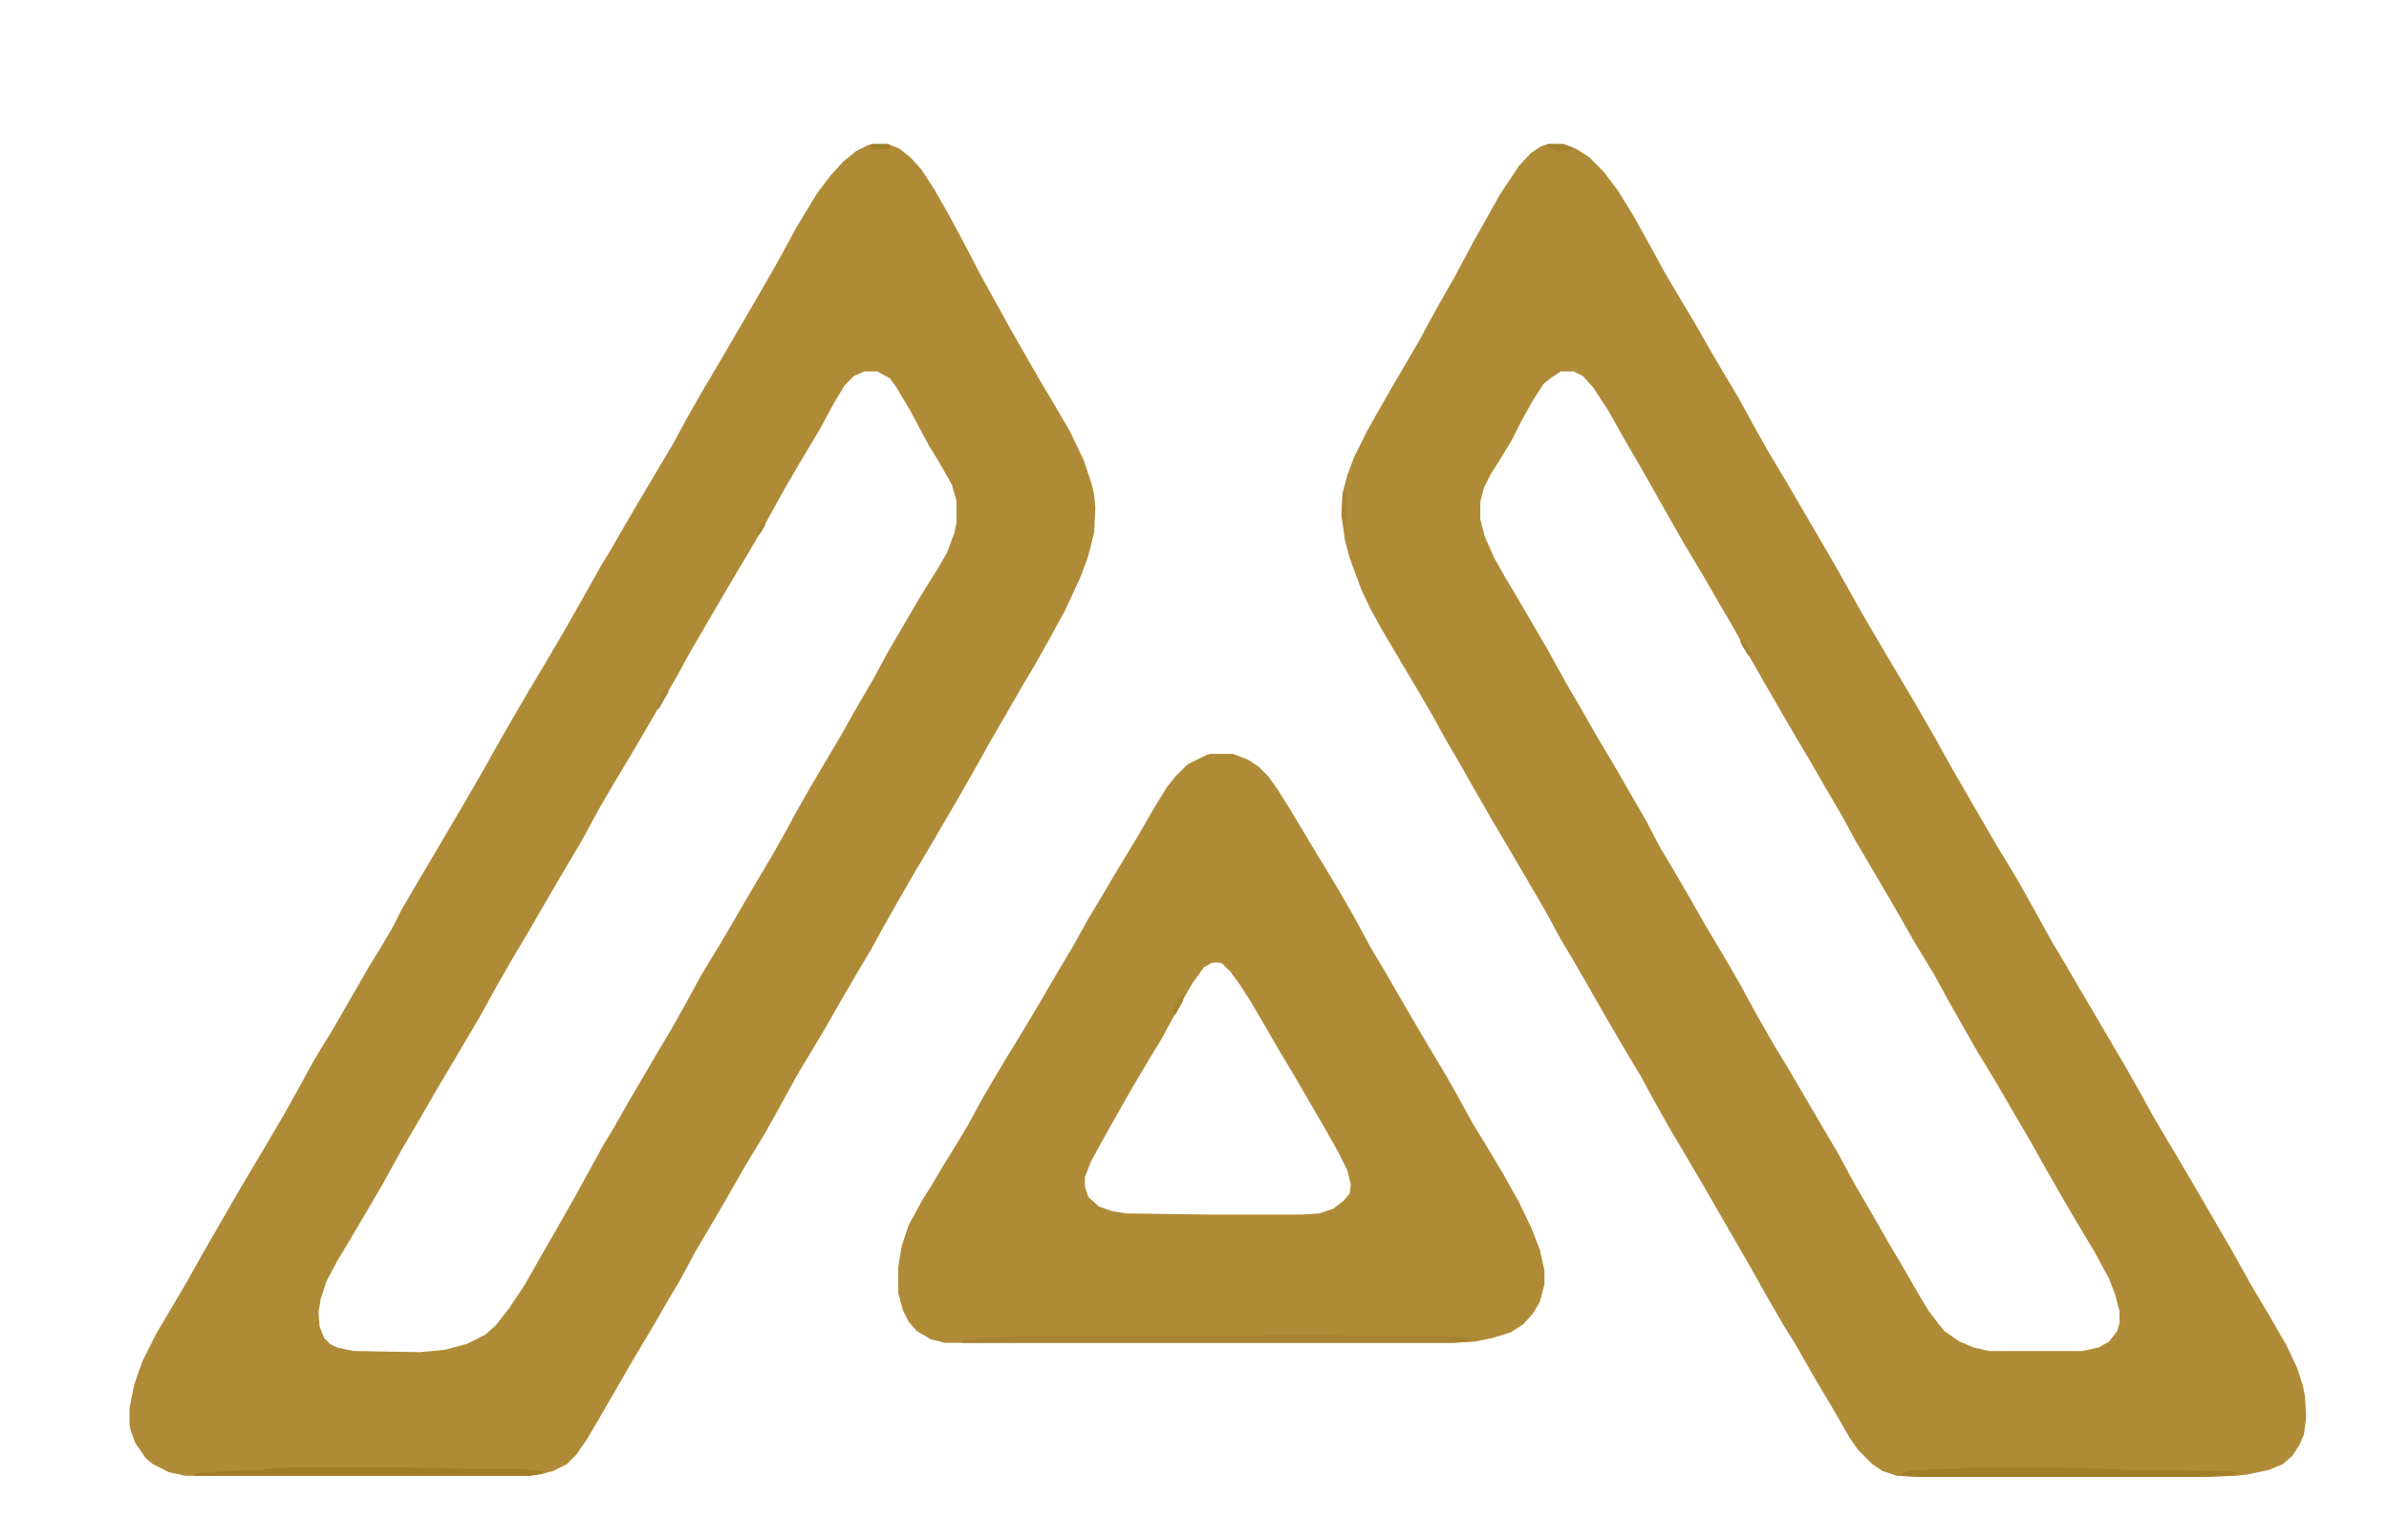 <?xml version="1.0" encoding="UTF-8"?>
<svg version="1.1" viewBox="0 0 2048 1320" width="200" height="129" xmlns="http://www.w3.org/2000/svg">
<path transform="translate(748,123)" d="m0 0h13l10 4 9 7 10 11 11 17 12 21 15 28 13 25 10 18 16 29 12 21 15 26 9 15 14 24 12 25 7 21 2 9 1 11-1 21-5 20-7 19-13 28-12 22-14 25-9 15-30 52-14 25-12 21-28 48-9 15-15 26-13 23-11 20-9 15-14 24-16 28-24 40-12 22-15 27-17 28-16 28-14 24-13 22-14 26-9 15-15 26-15 25-30 52-10 17-9 13-8 8-12 6-12 3-8 1h-295l-14-3-14-7-6-5-9-13-4-11-1-5v-14l4-20 7-20 12-24 26-44 14-25 30-52 13-22 9-15 17-29 14-25 12-22 17-28 30-52 11-18 10-17 7-14 14-24 16-27 10-17 17-29 15-26 14-25 15-26 10-17 12-20 10-17 11-19 13-23 14-25 8-13 8-14 14-24 32-54 12-22 13-23 16-27 28-48 15-26 9-16 13-24 17-28 12-16 11-12 11-9 10-5zm-7 195-9 4-8 8-9 15-13 24-15 25-14 24-16 29-15 26-9 15-13 22-28 48-12 22-10 17-11 19-17 29-15 25-14 24-14 26-19 32-14 24-15 26-12 20-12 21-16 29-16 27-10 17-9 15-15 26-17 29-16 29-14 24-16 27-9 15-9 17-5 15-2 12 1 12 4 10 5 5 6 3 14 3 57 1 21-2 19-5 16-8 9-8 11-14 14-21 13-23 15-26 9-16 8-14 12-22 11-20 8-13 13-23 10-17 17-29 9-15 14-25 12-22 9-15 8-13 28-48 16-27 13-23 8-15 12-21 16-27 10-17 13-23 14-24 13-24 28-48 15-24 8-14 6-16 2-9v-19l-4-14-12-21-8-13-16-30-12-20-5-7-11-6z" fill="#B08B37"/>
<path transform="translate(1327,123)" d="m0 0h13l11 4 11 7 13 13 12 16 13 21 15 27 12 22 10 17 15 25 16 28 10 17 12 20 12 22 14 25 15 25 42 72 9 16 14 25 14 24 32 54 15 26 15 27 15 26 11 19 14 24 17 28 14 25 16 29 12 20 11 19 13 22 14 24 13 22 13 23 11 20 16 27 13 22 10 17 15 26 14 24 15 27 16 27 15 26 9 19 5 15 2 10 1 18-2 15-4 9-6 9-8 7-12 5-19 4-9 1-30 1h-242l-19-1-12-4-9-6-12-12-7-10-15-26-16-27-16-28-10-16-15-26-14-25-15-26-11-19-15-26-17-29-9-15-13-23-13-24-15-25-14-24-16-28-15-26-9-15-13-24-14-24-17-29-13-22-15-26-13-23-14-24-11-20-14-24-19-32-10-17-10-18-8-17-10-27-4-15-3-21 1-20 4-15 6-16 11-22 9-16 12-21 10-17 14-24 8-15 10-18 12-21 16-30 9-16 14-25 16-24 10-11 9-6zm11 195-9 6-6 5-9 14-10 18-8 16-11 18-7 11-6 12-3 12v15l4 15 8 18 9 16 9 15 28 48 16 29 14 24 12 21 16 27 15 26 11 19 12 23 12 20 15 26 12 21 19 32 11 19 13 24 16 28 11 18 14 24 17 29 13 22 14 26 14 24 16 28 9 15 15 26 9 15 9 12 5 6 13 9 12 5 13 3h80l14-3 9-5 7-9 2-7v-10l-4-15-5-13-13-24-15-25-14-24-16-28-10-18-13-22-15-26-17-28-12-21-13-23-12-22-17-28-16-28-14-24-20-34-12-22-14-24-15-26-9-15-14-24-15-26-12-21-15-27-10-17-15-26-15-25-12-21-26-46-14-24-14-25-13-20-9-10-8-4z" fill="#B08B37"/>
<path transform="translate(1037,646)" d="m0 0h20l13 5 9 6 8 8 8 11 10 16 24 40 17 28 15 26 14 26 12 20 15 26 14 24 13 22 9 15 12 21 12 22 11 18 15 25 14 25 11 23 7 18 4 18v12l-4 15-6 10-8 9-11 7-16 5-15 3-18 1h-436l-12-3-12-7-7-8-5-10-4-15v-22l3-18 6-18 12-22 7-11 10-17 13-21 9-15 13-24 13-22 9-15 8-13 18-30 11-19 19-32 11-20 12-20 16-27 14-23 15-26 11-18 8-10 10-10 16-8zm2 179-7 4-10 14-12 21-14 26-11 18-13 22-12 21-13 23-12 22-5 13v8l3 9 9 8 11 4 12 2 70 1h81l15-1 12-4 9-7 5-6 1-8-3-12-8-16-13-23-14-24-11-19-12-20-11-19-14-24-9-14-8-11-7-7-2-1z" fill="#B08B37"/>
<path transform="translate(1093,1144)" d="m0 0h44l20 1h90l14 2 1 2-16 2h-421v-2l12-1 7-1 16-1 9-1h204z" fill="#A68332"/>
<path transform="translate(246,1258)" d="m0 0h107l52 1h39l22 2-1 2-11 2h-288l1-2 28-2 29-1 6-1z" fill="#A17D28"/>
<path transform="translate(1683,1258)" d="m0 0h86l63 2 76 1 9 1-1 2-8 1-21 1h-242l-14-1v-2l4-2 13-1 17-1h13z" fill="#A27E2B"/>
<path transform="translate(1153,420)" d="m0 0 2 4v14l-1 10-2 1-2-7 1-20z" fill="#A88638"/>
<path transform="translate(1327,123)" d="m0 0h13l8 3v2l-13 1-6-2-3-3z" fill="#A4812E"/>
<path transform="translate(748,123)" d="m0 0h13l2 1v3l-12 1-5-1v-3z" fill="#A27F2B"/>
<path transform="translate(1012,853)" d="m0 0h3l-1 5-6 11-3 1 3-10 2-5z" fill="#A58230"/>
<path transform="translate(572,590)" d="m0 0 1 3-8 14h-2l1-4 5-11z" fill="#A68432"/>
<path transform="translate(1492,547)" d="m0 0 4 4 5 8 2 2-4 1-5-8-2-4z" fill="#A5822F"/>
<path transform="translate(655,447)" d="m0 0 1 3-5 8-2-1 1-4 2-4z" fill="#A58230"/>
</svg>
